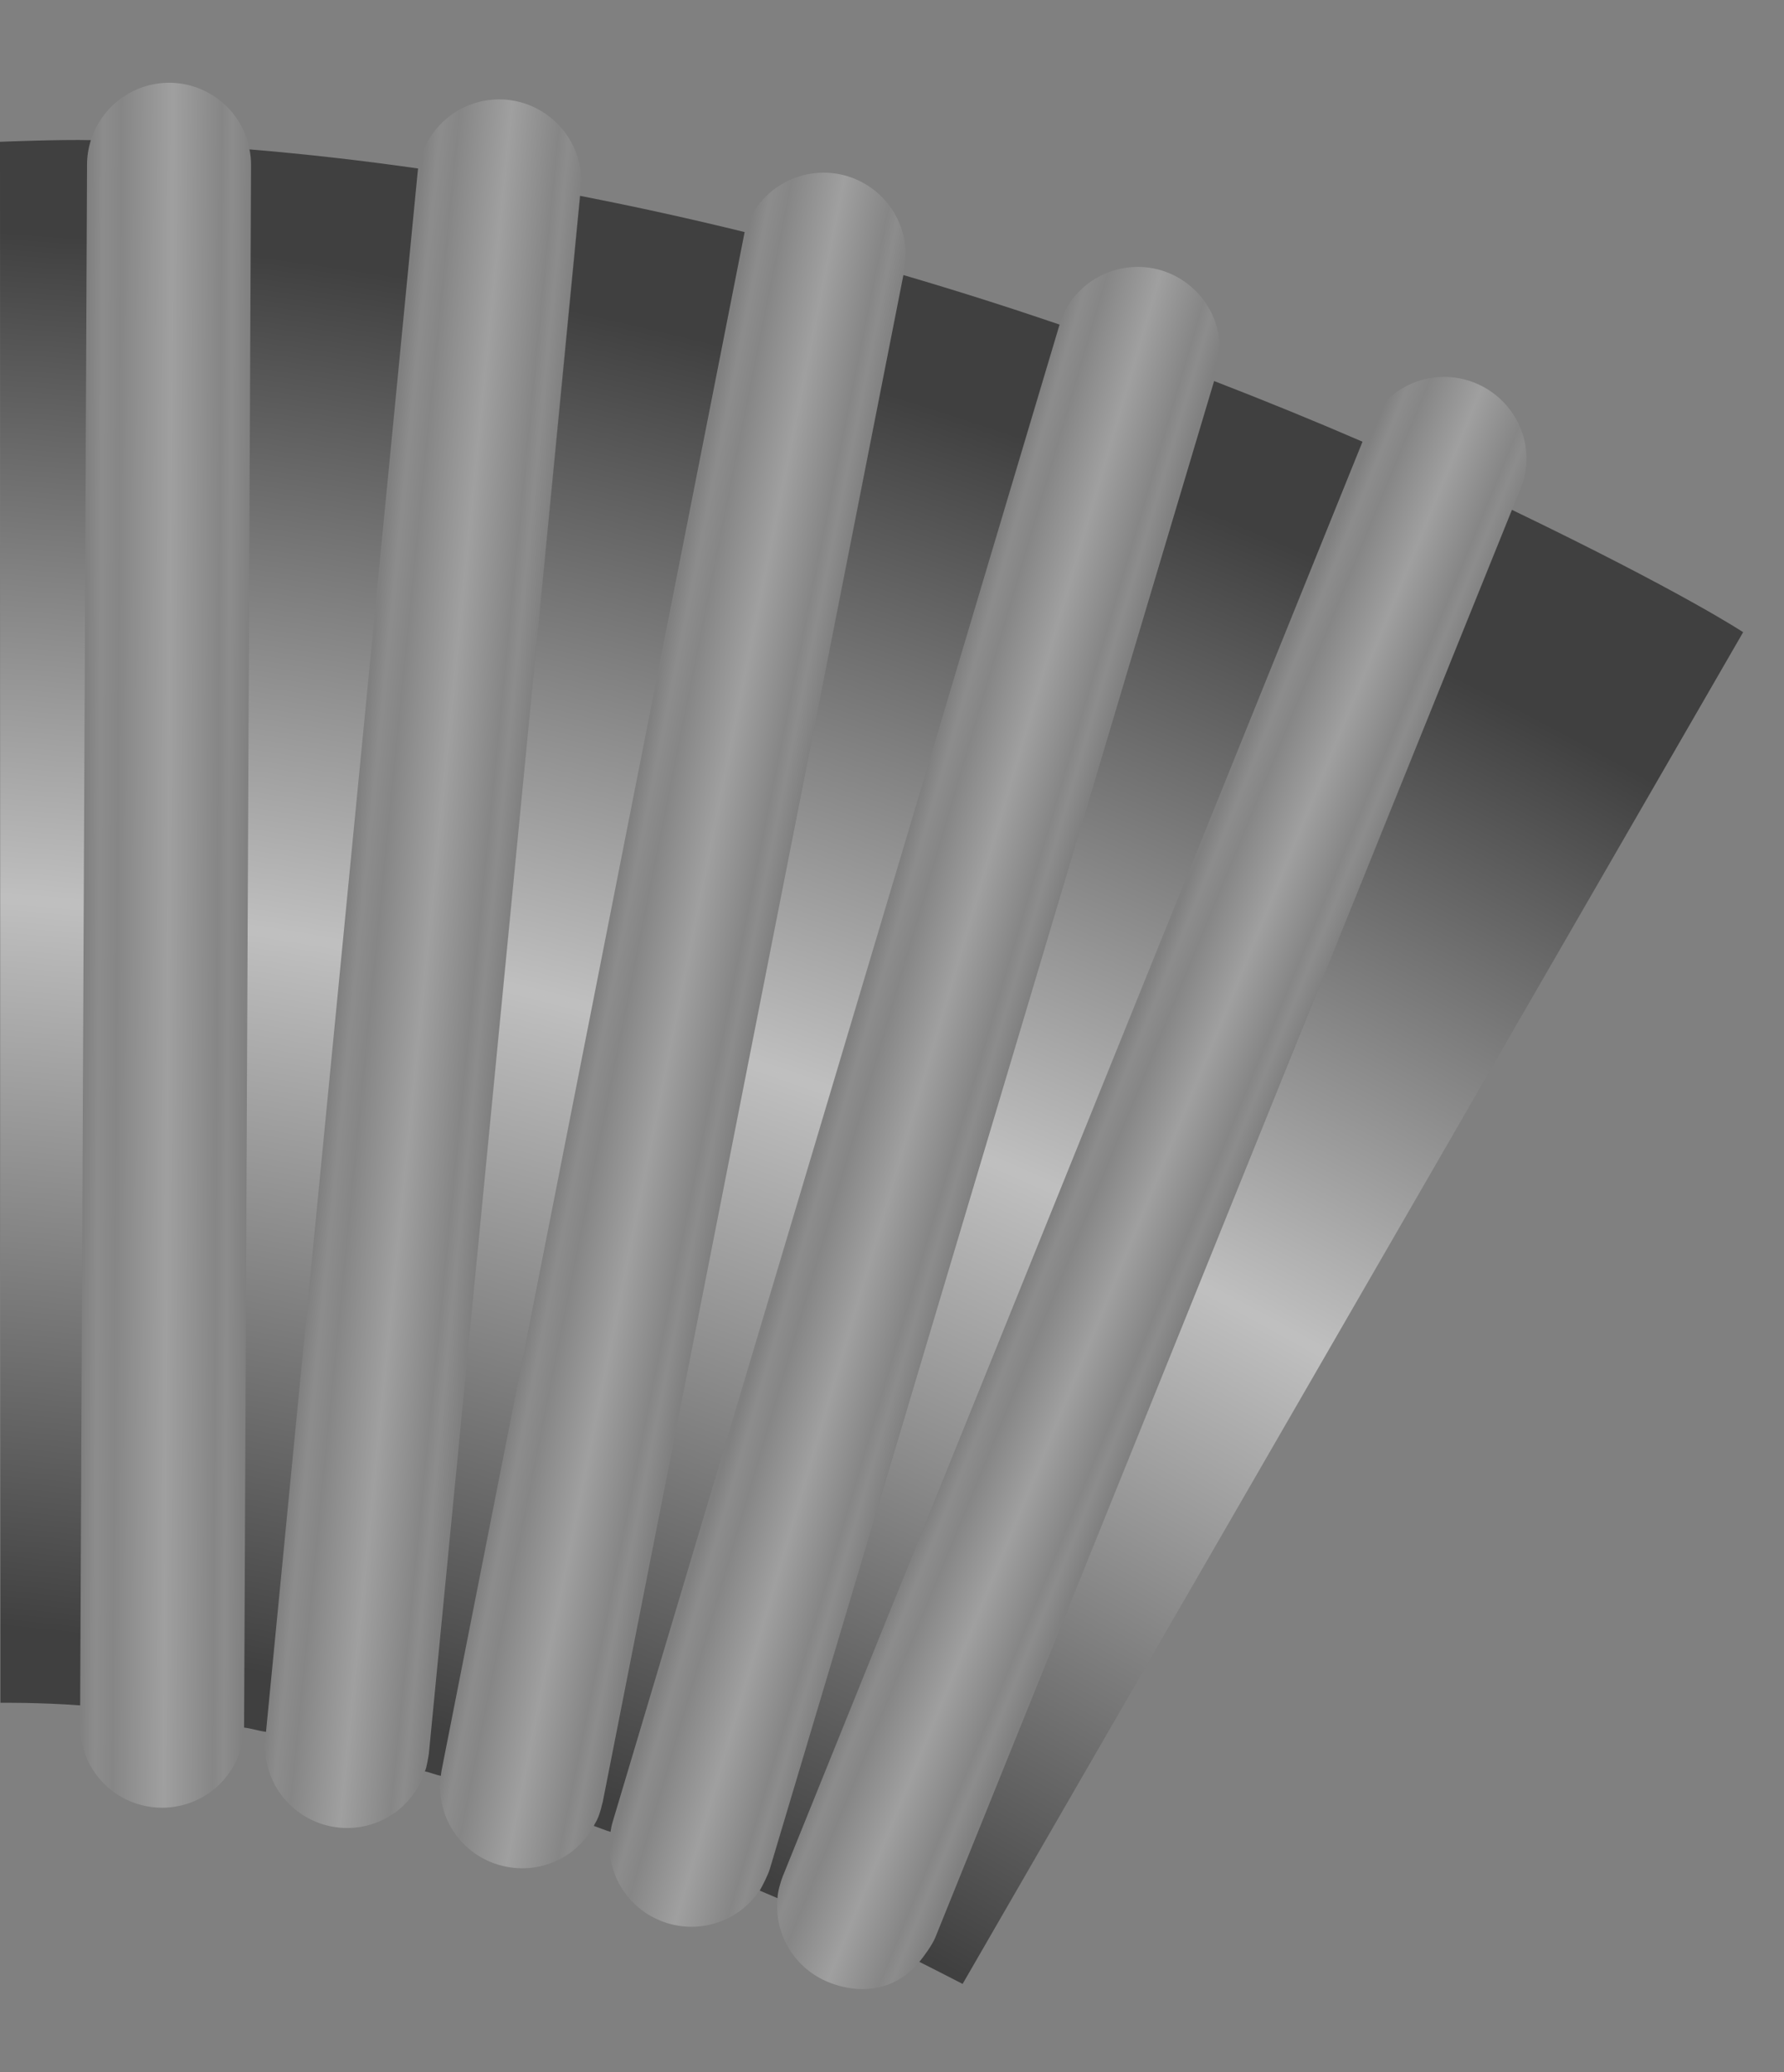 <svg version="1.2" baseProfile="tiny" id="EdgeSVG_9q1vs" x="0px" y="0px" width="24.104px" height="27.999px" viewBox="0 0 24.104 27.999" xmlns:xlink="http://www.w3.org/1999/xlink" xmlns="http://www.w3.org/2000/svg">
  <rect x="0" y="0" width="24.104" height="27.999" fill="#808080" stroke="none"/>
  <linearGradient id="SVGID_2_" gradientUnits="userSpaceOnUse" x1="1.133" y1="12.767" x2="3.343" y2="12.779">
    <stop offset="0" style="stop-color:#FFFFFF;stop-opacity:0"/>
    <stop offset="0.092" style="stop-color:#FFFFFF;stop-opacity:0.1"/>
    <stop offset="0.203" style="stop-color:#FFFFFF;stop-opacity:0.05"/>
    <stop offset="0.515" style="stop-color:#FFFFFF;stop-opacity:0.25"/>
    <stop offset="0.816" style="stop-color:#FFFFFF;stop-opacity:0.05"/>
    <stop offset="0.883" style="stop-color:#FFFFFF;stop-opacity:0.1"/>
    <stop offset="1" style="stop-color:#FFFFFF;stop-opacity:0"/>
  </linearGradient>
  <path fill="url(#SVGID_2_)" d="M3.373,2.019c-0.096-0.51-0.544-0.897-1.084-0.901c-0.499,0-0.918,0.326-1.062,0.776&#xD;&#xA;&#x9;&#x9;c0.005,0-0.005,0,0,0.001C1.194,2.001,1.176,2.109,1.176,2.227L1.084,23.01H1.083l-0.001,0.305&#xD;&#xA;&#x9;&#x9;c-0.003,0.613,0.489,1.11,1.104,1.113c0.612,0.002,1.111-0.49,1.112-1.107L3.392,2.233c0-0.077-0.006-0.143-0.021-0.215&#xD;&#xA;&#x9;&#x9;C3.379,2.019,3.365,2.018,3.373,2.019z"/>
  <linearGradient id="SVGID_3_" gradientUnits="userSpaceOnUse" x1="4.622" y1="12.913" x2="6.822" y2="13.133">
    <stop offset="0" style="stop-color:#FFFFFF;stop-opacity:0"/>
    <stop offset="0.092" style="stop-color:#FFFFFF;stop-opacity:0.1"/>
    <stop offset="0.203" style="stop-color:#FFFFFF;stop-opacity:0.05"/>
    <stop offset="0.515" style="stop-color:#FFFFFF;stop-opacity:0.25"/>
    <stop offset="0.816" style="stop-color:#FFFFFF;stop-opacity:0.05"/>
    <stop offset="0.883" style="stop-color:#FFFFFF;stop-opacity:0.1"/>
    <stop offset="1" style="stop-color:#FFFFFF;stop-opacity:0"/>
  </linearGradient>
  <path fill="url(#SVGID_3_)" d="M5.794,23.701L7.837,2.647h0.002l0.009-0.089c0.06-0.607-0.386-1.148-0.995-1.21&#xD;&#xA;&#x9;&#x9;c-0.59-0.056-1.109,0.356-1.203,0.93c0.005,0-0.002-0.001,0,0C5.646,2.301,5.642,2.322,5.641,2.347L3.586,23.49&#xD;&#xA;&#x9;&#x9;c-0.058,0.606,0.388,1.148,0.998,1.207c0.585,0.056,1.107-0.352,1.198-0.926c-0.002-0.001,0.005,0,0,0&#xD;&#xA;&#x9;&#x9;C5.787,23.747,5.79,23.726,5.794,23.701z"/>
  <linearGradient id="SVGID_4_" gradientUnits="userSpaceOnUse" x1="8.011" y1="13.574" x2="10.179" y2="14.008">
    <stop offset="0" style="stop-color:#FFFFFF;stop-opacity:0"/>
    <stop offset="0.092" style="stop-color:#FFFFFF;stop-opacity:0.1"/>
    <stop offset="0.203" style="stop-color:#FFFFFF;stop-opacity:0.05"/>
    <stop offset="0.515" style="stop-color:#FFFFFF;stop-opacity:0.25"/>
    <stop offset="0.816" style="stop-color:#FFFFFF;stop-opacity:0.05"/>
    <stop offset="0.883" style="stop-color:#FFFFFF;stop-opacity:0.1"/>
    <stop offset="1" style="stop-color:#FFFFFF;stop-opacity:0"/>
  </linearGradient>
  <path fill="url(#SVGID_4_)" d="M8.143,24.354l4.063-20.638l0,0l0.009-0.063c0.12-0.597-0.271-1.178-0.872-1.299&#xD;&#xA;&#x9;&#x9;c-0.605-0.117-1.184,0.275-1.305,0.875L5.965,23.929c-0.003,0.023-0.006,0.044-0.009,0.067c-0.004,0,0.003,0.001,0,0&#xD;&#xA;&#x9;&#x9;c-0.078,0.575,0.305,1.116,0.884,1.229c0.544,0.108,1.07-0.2,1.255-0.704c-0.006-0.001,0.006,0.001,0,0&#xD;&#xA;&#x9;&#x9;C8.115,24.467,8.129,24.414,8.143,24.354z"/>
  <linearGradient id="SVGID_5_" gradientUnits="userSpaceOnUse" x1="11.317" y1="14.516" x2="13.427" y2="15.137">
    <stop offset="0" style="stop-color:#FFFFFF;stop-opacity:0"/>
    <stop offset="0.092" style="stop-color:#FFFFFF;stop-opacity:0.1"/>
    <stop offset="0.203" style="stop-color:#FFFFFF;stop-opacity:0.05"/>
    <stop offset="0.515" style="stop-color:#FFFFFF;stop-opacity:0.25"/>
    <stop offset="0.816" style="stop-color:#FFFFFF;stop-opacity:0.05"/>
    <stop offset="0.883" style="stop-color:#FFFFFF;stop-opacity:0.1"/>
    <stop offset="1" style="stop-color:#FFFFFF;stop-opacity:0"/>
  </linearGradient>
  <path fill="url(#SVGID_5_)" d="M10.402,25.252l6.002-20.104l0,0l0.032-0.123c0.174-0.582-0.162-1.194-0.748-1.373&#xD;&#xA;&#x9;&#x9;C15.1,3.48,14.485,3.811,14.311,4.394l0.006-0.008l0,0L8.277,24.619c-0.017,0.056-0.026,0.104-0.034,0.16&#xD;&#xA;&#x9;&#x9;c-0.006-0.002,0.006,0.002,0,0c-0.075,0.53,0.248,1.051,0.78,1.211c0.509,0.151,1.038-0.075,1.284-0.516&#xD;&#xA;&#x9;&#x9;c-0.007-0.002,0.008,0.003,0,0C10.348,25.404,10.378,25.333,10.402,25.252z"/>
  <linearGradient id="SVGID_6_" gradientUnits="userSpaceOnUse" x1="14.552" y1="15.566" x2="16.593" y2="16.404">
    <stop offset="0" style="stop-color:#FFFFFF;stop-opacity:0"/>
    <stop offset="0.092" style="stop-color:#FFFFFF;stop-opacity:0.1"/>
    <stop offset="0.203" style="stop-color:#FFFFFF;stop-opacity:0.05"/>
    <stop offset="0.515" style="stop-color:#FFFFFF;stop-opacity:0.25"/>
    <stop offset="0.816" style="stop-color:#FFFFFF;stop-opacity:0.05"/>
    <stop offset="0.883" style="stop-color:#FFFFFF;stop-opacity:0.1"/>
    <stop offset="1" style="stop-color:#FFFFFF;stop-opacity:0"/>
  </linearGradient>
  <path fill="url(#SVGID_6_)" d="M12.636,26.185l7.792-19.294l0,0l0.117-0.283c0.229-0.559-0.047-1.202-0.616-1.434&#xD;&#xA;&#x9;&#x9;c-0.57-0.229-1.212,0.043-1.441,0.605l-0.078,0.189l0,0l-7.832,19.385c-0.03,0.075-0.051,0.147-0.063,0.225&#xD;&#xA;&#x9;&#x9;c-0.008-0.002,0.007,0.003,0,0c-0.086,0.499,0.187,1.009,0.68,1.208c0.465,0.187,0.931,0.09,1.228-0.276&#xD;&#xA;&#x9;&#x9;c-0.006-0.003,0.005,0.003,0,0C12.489,26.429,12.593,26.289,12.636,26.185z"/>
  <radialGradient id="SVGID_7_" cx="-3.313" cy="55.168" r="53.169" gradientUnits="userSpaceOnUse">
    <stop offset="0.564" style="stop-color:#000000;stop-opacity:0.5"/>
    <stop offset="0.619" style="stop-color:#000000;stop-opacity:0.5"/>
    <stop offset="0.808" style="stop-color:#FFFFFF;stop-opacity:0.5"/>
    <stop offset="0.981" style="stop-color:#000000;stop-opacity:0.5"/>
    <stop offset="1" style="stop-color:#000000;stop-opacity:0.5"/>
  </radialGradient>
  <path fill="url(#SVGID_7_)" d="M14.316,4.386c-0.678-0.231-1.383-0.456-2.11-0.669L8.143,24.354&#xD;&#xA;&#x9;&#x9;c-0.06,0.255-0.101,0.267-0.119,0.32c0.079,0.027,0.146,0.057,0.225,0.08c0.008-0.054,0.013-0.082,0.029-0.135L14.316,4.386z"/>
  <radialGradient id="SVGID_8_" cx="-2.766" cy="54.456" r="51.551" gradientUnits="userSpaceOnUse">
    <stop offset="0.564" style="stop-color:#000000;stop-opacity:0.5"/>
    <stop offset="0.619" style="stop-color:#000000;stop-opacity:0.5"/>
    <stop offset="0.808" style="stop-color:#FFFFFF;stop-opacity:0.5"/>
    <stop offset="0.981" style="stop-color:#000000;stop-opacity:0.5"/>
    <stop offset="1" style="stop-color:#000000;stop-opacity:0.5"/>
  </radialGradient>
  <path fill="url(#SVGID_8_)" d="M23.552,8.543c0,0-0.807-0.537-3.123-1.653l-7.793,19.294c-0.043,0.103-0.147,0.245-0.214,0.327&#xD;&#xA;&#x9;&#x9;c0.088,0.044,0.462,0.234,0.584,0.298L23.552,8.543z"/>
  <radialGradient id="SVGID_9_" cx="-2.928" cy="54.34" r="52.29" gradientUnits="userSpaceOnUse">
    <stop offset="0.564" style="stop-color:#000000;stop-opacity:0.5"/>
    <stop offset="0.619" style="stop-color:#000000;stop-opacity:0.5"/>
    <stop offset="0.808" style="stop-color:#FFFFFF;stop-opacity:0.5"/>
    <stop offset="0.981" style="stop-color:#000000;stop-opacity:0.5"/>
    <stop offset="1" style="stop-color:#000000;stop-opacity:0.5"/>
  </radialGradient>
  <path fill="url(#SVGID_9_)" d="M3.373,2.019c0.013,0.07,0.019,0.141,0.019,0.215L3.298,23.345c0.105,0.013,0.188,0.043,0.296,0.058&#xD;&#xA;&#x9;&#x9;L5.641,2.347C5.642,2.323,5.647,2.3,5.649,2.277C4.902,2.17,4.142,2.083,3.373,2.019z"/>
  <radialGradient id="SVGID_10_" cx="-3.459" cy="55.405" r="53.395" gradientUnits="userSpaceOnUse">
    <stop offset="0.564" style="stop-color:#000000;stop-opacity:0.5"/>
    <stop offset="0.619" style="stop-color:#000000;stop-opacity:0.5"/>
    <stop offset="0.808" style="stop-color:#FFFFFF;stop-opacity:0.5"/>
    <stop offset="0.981" style="stop-color:#000000;stop-opacity:0.5"/>
    <stop offset="1" style="stop-color:#000000;stop-opacity:0.5"/>
  </radialGradient>
  <path fill="url(#SVGID_10_)" d="M18.409,5.969c-0.627-0.272-1.299-0.547-2.005-0.82l-6.002,20.104&#xD;&#xA;&#x9;&#x9;c-0.023,0.08-0.098,0.226-0.137,0.295c0.083,0.034,0.155,0.067,0.24,0.102c0-0.077,0.041-0.221,0.071-0.295L18.409,5.969z"/>
  <radialGradient id="SVGID_11_" cx="-2.832" cy="54.05" r="51.992" gradientUnits="userSpaceOnUse">
    <stop offset="0.564" style="stop-color:#000000;stop-opacity:0.5"/>
    <stop offset="0.619" style="stop-color:#000000;stop-opacity:0.5"/>
    <stop offset="0.808" style="stop-color:#FFFFFF;stop-opacity:0.5"/>
    <stop offset="0.981" style="stop-color:#000000;stop-opacity:0.5"/>
    <stop offset="1" style="stop-color:#000000;stop-opacity:0.5"/>
  </radialGradient>
  <path fill="url(#SVGID_11_)" d="M1.228,1.894C0.831,1.883,0,1.916,0,1.916L0.006,23.01c0,0,0.528-0.006,1.077,0.035L1.176,2.227&#xD;&#xA;&#x9;&#x9;C1.176,2.111,1.194,1.999,1.228,1.894z"/>
  <radialGradient id="SVGID_12_" cx="-3.103" cy="54.772" r="52.743" gradientUnits="userSpaceOnUse">
    <stop offset="0.564" style="stop-color:#000000;stop-opacity:0.5"/>
    <stop offset="0.619" style="stop-color:#000000;stop-opacity:0.5"/>
    <stop offset="0.808" style="stop-color:#FFFFFF;stop-opacity:0.5"/>
    <stop offset="0.981" style="stop-color:#000000;stop-opacity:0.5"/>
    <stop offset="1" style="stop-color:#000000;stop-opacity:0.5"/>
  </radialGradient>
  <path fill="url(#SVGID_12_)" d="M10.061,3.136C9.337,2.958,8.595,2.794,7.839,2.647L5.794,23.701&#xD;&#xA;&#x9;&#x9;C5.79,23.724,5.764,23.9,5.74,23.936c0.073,0.016,0.141,0.046,0.216,0.061c0.003-0.022,0.004-0.044,0.009-0.067L10.061,3.136z"/>
  <linearGradient id="SVGID_13_" gradientUnits="userSpaceOnUse" x1="2.846" y1="2.06" x2="1.135" y2="2.06">
    <stop offset="0" style="stop-color:#FFFFFF;stop-opacity:0"/>
    <stop offset="0.092" style="stop-color:#FFFFFF;stop-opacity:0.1"/>
    <stop offset="0.203" style="stop-color:#FFFFFF;stop-opacity:0.05"/>
    <stop offset="0.515" style="stop-color:#FFFFFF;stop-opacity:0.25"/>
    <stop offset="0.816" style="stop-color:#FFFFFF;stop-opacity:0.05"/>
    <stop offset="0.883" style="stop-color:#FFFFFF;stop-opacity:0.1"/>
    <stop offset="1" style="stop-color:#FFFFFF;stop-opacity:0"/>
  </linearGradient>
  <path fill="url(#SVGID_13_)" d="M1.228,1.895C1.223,1.894,1.232,1.894,1.228,1.895C1.194,1.999,1.176,2.111,1.176,2.227&#xD;&#xA;&#x9;&#x9;C1.176,2.109,1.194,2.001,1.228,1.895z"/>
  <radialGradient id="SVGID_14_" cx="-2.005" cy="54.025" r="51.933" gradientUnits="userSpaceOnUse">
    <stop offset="0.564" style="stop-color:#000000;stop-opacity:0.5"/>
    <stop offset="0.619" style="stop-color:#000000;stop-opacity:0.5"/>
    <stop offset="0.808" style="stop-color:#FFFFFF;stop-opacity:0.5"/>
    <stop offset="0.981" style="stop-color:#000000;stop-opacity:0.5"/>
    <stop offset="1" style="stop-color:#000000;stop-opacity:0.5"/>
  </radialGradient>
  <path fill="url(#SVGID_14_)" d="M1.228,1.895C1.223,1.894,1.232,1.894,1.228,1.895C1.194,1.999,1.176,2.111,1.176,2.227&#xD;&#xA;&#x9;&#x9;C1.176,2.109,1.194,2.001,1.228,1.895z"/>
  <linearGradient id="SVGID_15_" gradientUnits="userSpaceOnUse" x1="3.337" y1="12.619" x2="1.123" y2="12.619">
    <stop offset="0" style="stop-color:#FFFFFF;stop-opacity:0"/>
    <stop offset="0.092" style="stop-color:#FFFFFF;stop-opacity:0.1"/>
    <stop offset="0.203" style="stop-color:#FFFFFF;stop-opacity:0.05"/>
    <stop offset="0.515" style="stop-color:#FFFFFF;stop-opacity:0.25"/>
    <stop offset="0.816" style="stop-color:#FFFFFF;stop-opacity:0.05"/>
    <stop offset="0.883" style="stop-color:#FFFFFF;stop-opacity:0.1"/>
    <stop offset="1" style="stop-color:#FFFFFF;stop-opacity:0"/>
  </linearGradient>
  <polygon fill="url(#SVGID_15_)" points="1.176,2.227 1.083,23.01 1.083,23.01 &#x9;"/>
  <radialGradient id="SVGID_16_" cx="-2.94" cy="53.98" r="51.958" gradientUnits="userSpaceOnUse">
    <stop offset="0.564" style="stop-color:#000000;stop-opacity:0.5"/>
    <stop offset="0.619" style="stop-color:#000000;stop-opacity:0.5"/>
    <stop offset="0.808" style="stop-color:#FFFFFF;stop-opacity:0.5"/>
    <stop offset="0.981" style="stop-color:#000000;stop-opacity:0.5"/>
    <stop offset="1" style="stop-color:#000000;stop-opacity:0.5"/>
  </radialGradient>
  <polygon fill="url(#SVGID_16_)" points="1.176,2.227 1.083,23.01 1.083,23.01 &#x9;"/>
  <linearGradient id="SVGID_17_" gradientUnits="userSpaceOnUse" x1="3.358" y1="2.126" x2="2.217" y2="2.126">
    <stop offset="0" style="stop-color:#FFFFFF;stop-opacity:0"/>
    <stop offset="0.092" style="stop-color:#FFFFFF;stop-opacity:0.1"/>
    <stop offset="0.203" style="stop-color:#FFFFFF;stop-opacity:0.05"/>
    <stop offset="0.515" style="stop-color:#FFFFFF;stop-opacity:0.25"/>
    <stop offset="0.816" style="stop-color:#FFFFFF;stop-opacity:0.05"/>
    <stop offset="0.883" style="stop-color:#FFFFFF;stop-opacity:0.1"/>
    <stop offset="1" style="stop-color:#FFFFFF;stop-opacity:0"/>
  </linearGradient>
  <path fill="url(#SVGID_17_)" d="M3.371,2.019C3.386,2.09,3.392,2.157,3.392,2.233c0-0.074-0.006-0.145-0.019-0.215&#xD;&#xA;&#x9;&#x9;C3.365,2.018,3.379,2.019,3.371,2.019z"/>
  <radialGradient id="SVGID_18_" cx="0.122" cy="53.421" r="51.119" gradientUnits="userSpaceOnUse">
    <stop offset="0.564" style="stop-color:#000000;stop-opacity:0.5"/>
    <stop offset="0.619" style="stop-color:#000000;stop-opacity:0.5"/>
    <stop offset="0.808" style="stop-color:#FFFFFF;stop-opacity:0.5"/>
    <stop offset="0.981" style="stop-color:#000000;stop-opacity:0.5"/>
    <stop offset="1" style="stop-color:#000000;stop-opacity:0.5"/>
  </radialGradient>
  <path fill="url(#SVGID_18_)" d="M3.371,2.019C3.386,2.09,3.392,2.157,3.392,2.233c0-0.074-0.006-0.145-0.019-0.215&#xD;&#xA;&#x9;&#x9;C3.365,2.018,3.379,2.019,3.371,2.019z"/>
  <linearGradient id="SVGID_19_" gradientUnits="userSpaceOnUse" x1="6.234" y1="2.366" x2="5.633" y2="2.311">
    <stop offset="0" style="stop-color:#FFFFFF;stop-opacity:0"/>
    <stop offset="0.092" style="stop-color:#FFFFFF;stop-opacity:0.1"/>
    <stop offset="0.203" style="stop-color:#FFFFFF;stop-opacity:0.05"/>
    <stop offset="0.515" style="stop-color:#FFFFFF;stop-opacity:0.25"/>
    <stop offset="0.816" style="stop-color:#FFFFFF;stop-opacity:0.05"/>
    <stop offset="0.883" style="stop-color:#FFFFFF;stop-opacity:0.1"/>
    <stop offset="1" style="stop-color:#FFFFFF;stop-opacity:0"/>
  </linearGradient>
  <path fill="url(#SVGID_19_)" d="M5.649,2.277C5.647,2.3,5.642,2.323,5.641,2.347C5.642,2.322,5.646,2.301,5.649,2.277&#xD;&#xA;&#x9;&#x9;C5.647,2.276,5.654,2.278,5.649,2.277z"/>
  <radialGradient id="SVGID_20_" cx="1.11" cy="54.343" r="51.807" gradientUnits="userSpaceOnUse">
    <stop offset="0.564" style="stop-color:#000000;stop-opacity:0.5"/>
    <stop offset="0.619" style="stop-color:#000000;stop-opacity:0.5"/>
    <stop offset="0.808" style="stop-color:#FFFFFF;stop-opacity:0.5"/>
    <stop offset="0.981" style="stop-color:#000000;stop-opacity:0.5"/>
    <stop offset="1" style="stop-color:#000000;stop-opacity:0.5"/>
  </radialGradient>
  <path fill="url(#SVGID_20_)" d="M5.649,2.277C5.647,2.3,5.642,2.323,5.641,2.347C5.642,2.322,5.646,2.301,5.649,2.277&#xD;&#xA;&#x9;&#x9;C5.647,2.276,5.654,2.278,5.649,2.277z"/>
  <linearGradient id="SVGID_21_" gradientUnits="userSpaceOnUse" x1="5.804" y1="23.738" x2="4.902" y2="23.655">
    <stop offset="0" style="stop-color:#FFFFFF;stop-opacity:0"/>
    <stop offset="0.092" style="stop-color:#FFFFFF;stop-opacity:0.1"/>
    <stop offset="0.203" style="stop-color:#FFFFFF;stop-opacity:0.05"/>
    <stop offset="0.515" style="stop-color:#FFFFFF;stop-opacity:0.25"/>
    <stop offset="0.816" style="stop-color:#FFFFFF;stop-opacity:0.05"/>
    <stop offset="0.883" style="stop-color:#FFFFFF;stop-opacity:0.1"/>
    <stop offset="1" style="stop-color:#FFFFFF;stop-opacity:0"/>
  </linearGradient>
  <path fill="url(#SVGID_21_)" d="M5.782,23.771C5.787,23.771,5.78,23.77,5.782,23.771c0.005-0.023,0.008-0.047,0.012-0.07&#xD;&#xA;&#x9;&#x9;C5.79,23.726,5.787,23.747,5.782,23.771z"/>
  <radialGradient id="SVGID_22_" cx="0.756" cy="54.169" r="50.68" gradientUnits="userSpaceOnUse">
    <stop offset="0.564" style="stop-color:#000000;stop-opacity:0.5"/>
    <stop offset="0.619" style="stop-color:#000000;stop-opacity:0.5"/>
    <stop offset="0.808" style="stop-color:#FFFFFF;stop-opacity:0.5"/>
    <stop offset="0.981" style="stop-color:#000000;stop-opacity:0.5"/>
    <stop offset="1" style="stop-color:#000000;stop-opacity:0.5"/>
  </radialGradient>
  <path fill="url(#SVGID_22_)" d="M5.782,23.771C5.787,23.771,5.78,23.77,5.782,23.771c0.005-0.023,0.008-0.047,0.012-0.07&#xD;&#xA;&#x9;&#x9;C5.79,23.726,5.787,23.747,5.782,23.771z"/>
  <linearGradient id="SVGID_23_" gradientUnits="userSpaceOnUse" x1="6.79" y1="13.172" x2="4.591" y2="12.97">
    <stop offset="0" style="stop-color:#FFFFFF;stop-opacity:0"/>
    <stop offset="0.092" style="stop-color:#FFFFFF;stop-opacity:0.1"/>
    <stop offset="0.203" style="stop-color:#FFFFFF;stop-opacity:0.05"/>
    <stop offset="0.515" style="stop-color:#FFFFFF;stop-opacity:0.25"/>
    <stop offset="0.816" style="stop-color:#FFFFFF;stop-opacity:0.05"/>
    <stop offset="0.883" style="stop-color:#FFFFFF;stop-opacity:0.1"/>
    <stop offset="1" style="stop-color:#FFFFFF;stop-opacity:0"/>
  </linearGradient>
  <polygon fill="url(#SVGID_23_)" points="5.794,23.701 7.839,2.647 7.837,2.647 &#x9;"/>
  <radialGradient id="SVGID_24_" cx="-3.006" cy="54.342" r="52.324" gradientUnits="userSpaceOnUse">
    <stop offset="0.564" style="stop-color:#000000;stop-opacity:0.5"/>
    <stop offset="0.619" style="stop-color:#000000;stop-opacity:0.5"/>
    <stop offset="0.808" style="stop-color:#FFFFFF;stop-opacity:0.5"/>
    <stop offset="0.981" style="stop-color:#000000;stop-opacity:0.5"/>
    <stop offset="1" style="stop-color:#000000;stop-opacity:0.5"/>
  </radialGradient>
  <polygon fill="url(#SVGID_24_)" points="5.794,23.701 7.839,2.647 7.837,2.647 &#x9;"/>
  <linearGradient id="SVGID_25_" gradientUnits="userSpaceOnUse" x1="10.146" y1="14.03" x2="8.023" y2="13.597">
    <stop offset="0" style="stop-color:#FFFFFF;stop-opacity:0"/>
    <stop offset="0.092" style="stop-color:#FFFFFF;stop-opacity:0.1"/>
    <stop offset="0.203" style="stop-color:#FFFFFF;stop-opacity:0.05"/>
    <stop offset="0.515" style="stop-color:#FFFFFF;stop-opacity:0.25"/>
    <stop offset="0.816" style="stop-color:#FFFFFF;stop-opacity:0.05"/>
    <stop offset="0.883" style="stop-color:#FFFFFF;stop-opacity:0.1"/>
    <stop offset="1" style="stop-color:#FFFFFF;stop-opacity:0"/>
  </linearGradient>
  <polygon fill="url(#SVGID_25_)" points="8.143,24.354 12.206,3.716 12.206,3.716 &#x9;"/>
  <radialGradient id="SVGID_26_" cx="-3.179" cy="54.783" r="52.794" gradientUnits="userSpaceOnUse">
    <stop offset="0.564" style="stop-color:#000000;stop-opacity:0.5"/>
    <stop offset="0.619" style="stop-color:#000000;stop-opacity:0.5"/>
    <stop offset="0.808" style="stop-color:#FFFFFF;stop-opacity:0.5"/>
    <stop offset="0.981" style="stop-color:#000000;stop-opacity:0.5"/>
    <stop offset="1" style="stop-color:#000000;stop-opacity:0.5"/>
  </radialGradient>
  <polygon fill="url(#SVGID_26_)" points="8.143,24.354 12.206,3.716 12.206,3.716 &#x9;"/>
  <linearGradient id="SVGID_27_" gradientUnits="userSpaceOnUse" x1="6.799" y1="24.134" x2="5.929" y2="23.957">
    <stop offset="0" style="stop-color:#FFFFFF;stop-opacity:0"/>
    <stop offset="0.092" style="stop-color:#FFFFFF;stop-opacity:0.1"/>
    <stop offset="0.203" style="stop-color:#FFFFFF;stop-opacity:0.05"/>
    <stop offset="0.515" style="stop-color:#FFFFFF;stop-opacity:0.25"/>
    <stop offset="0.816" style="stop-color:#FFFFFF;stop-opacity:0.05"/>
    <stop offset="0.883" style="stop-color:#FFFFFF;stop-opacity:0.1"/>
    <stop offset="1" style="stop-color:#FFFFFF;stop-opacity:0"/>
  </linearGradient>
  <path fill="url(#SVGID_27_)" d="M5.965,23.929c-0.005,0.023-0.006,0.045-0.009,0.067c0.003,0.001-0.004,0,0,0&#xD;&#xA;&#x9;&#x9;C5.959,23.973,5.962,23.953,5.965,23.929z"/>
  <radialGradient id="SVGID_28_" cx="-1.894" cy="53.915" r="50.854" gradientUnits="userSpaceOnUse">
    <stop offset="0.564" style="stop-color:#000000;stop-opacity:0.5"/>
    <stop offset="0.619" style="stop-color:#000000;stop-opacity:0.5"/>
    <stop offset="0.808" style="stop-color:#FFFFFF;stop-opacity:0.5"/>
    <stop offset="0.981" style="stop-color:#000000;stop-opacity:0.5"/>
    <stop offset="1" style="stop-color:#000000;stop-opacity:0.5"/>
  </radialGradient>
  <path fill="url(#SVGID_28_)" d="M5.965,23.929c-0.005,0.023-0.006,0.045-0.009,0.067c0.003,0.001-0.004,0,0,0&#xD;&#xA;&#x9;&#x9;C5.959,23.973,5.962,23.953,5.965,23.929z"/>
  <linearGradient id="SVGID_29_" gradientUnits="userSpaceOnUse" x1="8.079" y1="24.43" x2="7.079" y2="24.226">
    <stop offset="0" style="stop-color:#FFFFFF;stop-opacity:0"/>
    <stop offset="0.092" style="stop-color:#FFFFFF;stop-opacity:0.1"/>
    <stop offset="0.203" style="stop-color:#FFFFFF;stop-opacity:0.05"/>
    <stop offset="0.515" style="stop-color:#FFFFFF;stop-opacity:0.25"/>
    <stop offset="0.816" style="stop-color:#FFFFFF;stop-opacity:0.05"/>
    <stop offset="0.883" style="stop-color:#FFFFFF;stop-opacity:0.1"/>
    <stop offset="1" style="stop-color:#FFFFFF;stop-opacity:0"/>
  </linearGradient>
  <path fill="url(#SVGID_29_)" d="M8.095,24.521C8.101,24.523,8.089,24.52,8.095,24.521c0.019-0.054,0.037-0.109,0.048-0.167&#xD;&#xA;&#x9;&#x9;C8.129,24.414,8.115,24.467,8.095,24.521z"/>
  <radialGradient id="SVGID_30_" cx="-0.11" cy="54.304" r="50.498" gradientUnits="userSpaceOnUse">
    <stop offset="0.564" style="stop-color:#000000;stop-opacity:0.5"/>
    <stop offset="0.619" style="stop-color:#000000;stop-opacity:0.5"/>
    <stop offset="0.808" style="stop-color:#FFFFFF;stop-opacity:0.5"/>
    <stop offset="0.981" style="stop-color:#000000;stop-opacity:0.5"/>
    <stop offset="1" style="stop-color:#000000;stop-opacity:0.5"/>
  </radialGradient>
  <path fill="url(#SVGID_30_)" d="M8.095,24.521C8.101,24.523,8.089,24.52,8.095,24.521c0.019-0.054,0.037-0.109,0.048-0.167&#xD;&#xA;&#x9;&#x9;C8.129,24.414,8.115,24.467,8.095,24.521z"/>
  <linearGradient id="SVGID_31_" gradientUnits="userSpaceOnUse" x1="9.149" y1="24.955" x2="8.294" y2="24.709">
    <stop offset="0" style="stop-color:#FFFFFF;stop-opacity:0"/>
    <stop offset="0.092" style="stop-color:#FFFFFF;stop-opacity:0.1"/>
    <stop offset="0.203" style="stop-color:#FFFFFF;stop-opacity:0.05"/>
    <stop offset="0.515" style="stop-color:#FFFFFF;stop-opacity:0.25"/>
    <stop offset="0.816" style="stop-color:#FFFFFF;stop-opacity:0.05"/>
    <stop offset="0.883" style="stop-color:#FFFFFF;stop-opacity:0.1"/>
    <stop offset="1" style="stop-color:#FFFFFF;stop-opacity:0"/>
  </linearGradient>
  <path fill="url(#SVGID_31_)" d="M8.277,24.619c-0.017,0.054-0.026,0.106-0.034,0.16c0.006,0.002-0.006-0.002,0,0&#xD;&#xA;&#x9;&#x9;C8.251,24.724,8.261,24.675,8.277,24.619z"/>
  <radialGradient id="SVGID_32_" cx="-3.834" cy="53.456" r="50.853" gradientUnits="userSpaceOnUse">
    <stop offset="0.564" style="stop-color:#000000;stop-opacity:0.5"/>
    <stop offset="0.619" style="stop-color:#000000;stop-opacity:0.5"/>
    <stop offset="0.808" style="stop-color:#FFFFFF;stop-opacity:0.5"/>
    <stop offset="0.981" style="stop-color:#000000;stop-opacity:0.5"/>
    <stop offset="1" style="stop-color:#000000;stop-opacity:0.5"/>
  </radialGradient>
  <path fill="url(#SVGID_32_)" d="M8.277,24.619c-0.017,0.054-0.026,0.106-0.034,0.16c0.006,0.002-0.006-0.002,0,0&#xD;&#xA;&#x9;&#x9;C8.251,24.724,8.261,24.675,8.277,24.619z"/>
  <linearGradient id="SVGID_33_" gradientUnits="userSpaceOnUse" x1="13.414" y1="15.204" x2="11.171" y2="14.559">
    <stop offset="0" style="stop-color:#FFFFFF;stop-opacity:0"/>
    <stop offset="0.092" style="stop-color:#FFFFFF;stop-opacity:0.1"/>
    <stop offset="0.203" style="stop-color:#FFFFFF;stop-opacity:0.05"/>
    <stop offset="0.515" style="stop-color:#FFFFFF;stop-opacity:0.25"/>
    <stop offset="0.816" style="stop-color:#FFFFFF;stop-opacity:0.05"/>
    <stop offset="0.883" style="stop-color:#FFFFFF;stop-opacity:0.1"/>
    <stop offset="1" style="stop-color:#FFFFFF;stop-opacity:0"/>
  </linearGradient>
  <polygon fill="url(#SVGID_33_)" points="10.402,25.252 16.404,5.148 16.404,5.148 &#x9;"/>
  <radialGradient id="SVGID_34_" cx="-3.442" cy="55.252" r="53.319" gradientUnits="userSpaceOnUse">
    <stop offset="0.564" style="stop-color:#000000;stop-opacity:0.5"/>
    <stop offset="0.619" style="stop-color:#000000;stop-opacity:0.5"/>
    <stop offset="0.808" style="stop-color:#FFFFFF;stop-opacity:0.5"/>
    <stop offset="0.981" style="stop-color:#000000;stop-opacity:0.5"/>
    <stop offset="1" style="stop-color:#000000;stop-opacity:0.5"/>
  </radialGradient>
  <polygon fill="url(#SVGID_34_)" points="10.402,25.252 16.404,5.148 16.404,5.148 &#x9;"/>
  <linearGradient id="SVGID_35_" gradientUnits="userSpaceOnUse" x1="13.54" y1="15.148" x2="11.294" y2="14.502">
    <stop offset="0" style="stop-color:#FFFFFF;stop-opacity:0"/>
    <stop offset="0.092" style="stop-color:#FFFFFF;stop-opacity:0.1"/>
    <stop offset="0.203" style="stop-color:#FFFFFF;stop-opacity:0.05"/>
    <stop offset="0.515" style="stop-color:#FFFFFF;stop-opacity:0.25"/>
    <stop offset="0.816" style="stop-color:#FFFFFF;stop-opacity:0.05"/>
    <stop offset="0.883" style="stop-color:#FFFFFF;stop-opacity:0.1"/>
    <stop offset="1" style="stop-color:#FFFFFF;stop-opacity:0"/>
  </linearGradient>
  <polygon fill="url(#SVGID_35_)" points="14.316,4.386 14.316,4.386 8.277,24.619 &#x9;"/>
  <radialGradient id="SVGID_36_" cx="-3.384" cy="55.266" r="53.311" gradientUnits="userSpaceOnUse">
    <stop offset="0.564" style="stop-color:#000000;stop-opacity:0.5"/>
    <stop offset="0.619" style="stop-color:#000000;stop-opacity:0.5"/>
    <stop offset="0.808" style="stop-color:#FFFFFF;stop-opacity:0.5"/>
    <stop offset="0.981" style="stop-color:#000000;stop-opacity:0.5"/>
    <stop offset="1" style="stop-color:#000000;stop-opacity:0.5"/>
  </radialGradient>
  <polygon fill="url(#SVGID_36_)" points="14.316,4.386 14.316,4.386 8.277,24.619 &#x9;"/>
  <linearGradient id="SVGID_37_" gradientUnits="userSpaceOnUse" x1="16.533" y1="16.538" x2="15.572" y2="16.15">
    <stop offset="0" style="stop-color:#FFFFFF;stop-opacity:0"/>
    <stop offset="0.092" style="stop-color:#FFFFFF;stop-opacity:0.1"/>
    <stop offset="0.203" style="stop-color:#FFFFFF;stop-opacity:0.05"/>
    <stop offset="0.515" style="stop-color:#FFFFFF;stop-opacity:0.25"/>
    <stop offset="0.816" style="stop-color:#FFFFFF;stop-opacity:0.05"/>
    <stop offset="0.883" style="stop-color:#FFFFFF;stop-opacity:0.1"/>
    <stop offset="1" style="stop-color:#FFFFFF;stop-opacity:0"/>
  </linearGradient>
  <polygon fill="url(#SVGID_37_)" points="12.636,26.185 20.429,6.891 20.428,6.891 &#x9;"/>
  <radialGradient id="SVGID_38_" cx="-3.553" cy="55.262" r="53.362" gradientUnits="userSpaceOnUse">
    <stop offset="0.564" style="stop-color:#000000;stop-opacity:0.5"/>
    <stop offset="0.619" style="stop-color:#000000;stop-opacity:0.5"/>
    <stop offset="0.808" style="stop-color:#FFFFFF;stop-opacity:0.5"/>
    <stop offset="0.981" style="stop-color:#000000;stop-opacity:0.5"/>
    <stop offset="1" style="stop-color:#000000;stop-opacity:0.5"/>
  </radialGradient>
  <polygon fill="url(#SVGID_38_)" points="12.636,26.185 20.429,6.891 20.428,6.891 &#x9;"/>
  <linearGradient id="SVGID_39_" gradientUnits="userSpaceOnUse" x1="12.569" y1="26.365" x2="10.091" y2="25.364">
    <stop offset="0" style="stop-color:#FFFFFF;stop-opacity:0"/>
    <stop offset="0.092" style="stop-color:#FFFFFF;stop-opacity:0.1"/>
    <stop offset="0.203" style="stop-color:#FFFFFF;stop-opacity:0.05"/>
    <stop offset="0.515" style="stop-color:#FFFFFF;stop-opacity:0.25"/>
    <stop offset="0.816" style="stop-color:#FFFFFF;stop-opacity:0.05"/>
    <stop offset="0.883" style="stop-color:#FFFFFF;stop-opacity:0.1"/>
    <stop offset="1" style="stop-color:#FFFFFF;stop-opacity:0"/>
  </linearGradient>
  <path fill="url(#SVGID_39_)" d="M12.422,26.512C12.427,26.515,12.416,26.508,12.422,26.512c0.066-0.082,0.171-0.224,0.214-0.327&#xD;&#xA;&#x9;&#x9;C12.593,26.289,12.489,26.429,12.422,26.512z"/>
  <radialGradient id="SVGID_40_" cx="-6.298" cy="59.452" r="61.383" gradientUnits="userSpaceOnUse">
    <stop offset="0.564" style="stop-color:#000000;stop-opacity:0.5"/>
    <stop offset="0.619" style="stop-color:#000000;stop-opacity:0.5"/>
    <stop offset="0.808" style="stop-color:#FFFFFF;stop-opacity:0.5"/>
    <stop offset="0.981" style="stop-color:#000000;stop-opacity:0.5"/>
    <stop offset="1" style="stop-color:#000000;stop-opacity:0.5"/>
  </radialGradient>
  <path fill="url(#SVGID_40_)" d="M12.422,26.512C12.427,26.515,12.416,26.508,12.422,26.512c0.066-0.082,0.171-0.224,0.214-0.327&#xD;&#xA;&#x9;&#x9;C12.593,26.289,12.489,26.429,12.422,26.512z"/>
  <linearGradient id="SVGID_41_" gradientUnits="userSpaceOnUse" x1="16.209" y1="16.354" x2="14.487" y2="15.659">
    <stop offset="0" style="stop-color:#FFFFFF;stop-opacity:0"/>
    <stop offset="0.092" style="stop-color:#FFFFFF;stop-opacity:0.1"/>
    <stop offset="0.203" style="stop-color:#FFFFFF;stop-opacity:0.05"/>
    <stop offset="0.515" style="stop-color:#FFFFFF;stop-opacity:0.25"/>
    <stop offset="0.816" style="stop-color:#FFFFFF;stop-opacity:0.05"/>
    <stop offset="0.883" style="stop-color:#FFFFFF;stop-opacity:0.1"/>
    <stop offset="1" style="stop-color:#FFFFFF;stop-opacity:0"/>
  </linearGradient>
  <polygon fill="url(#SVGID_41_)" points="18.409,5.969 18.409,5.969 10.577,25.354 &#x9;"/>
  <radialGradient id="SVGID_42_" cx="-3.497" cy="55.28" r="53.356" gradientUnits="userSpaceOnUse">
    <stop offset="0.564" style="stop-color:#000000;stop-opacity:0.5"/>
    <stop offset="0.619" style="stop-color:#000000;stop-opacity:0.5"/>
    <stop offset="0.808" style="stop-color:#FFFFFF;stop-opacity:0.5"/>
    <stop offset="0.981" style="stop-color:#000000;stop-opacity:0.5"/>
    <stop offset="1" style="stop-color:#000000;stop-opacity:0.5"/>
  </radialGradient>
  <polygon fill="url(#SVGID_42_)" points="18.409,5.969 18.409,5.969 10.577,25.354 &#x9;"/>
</svg>